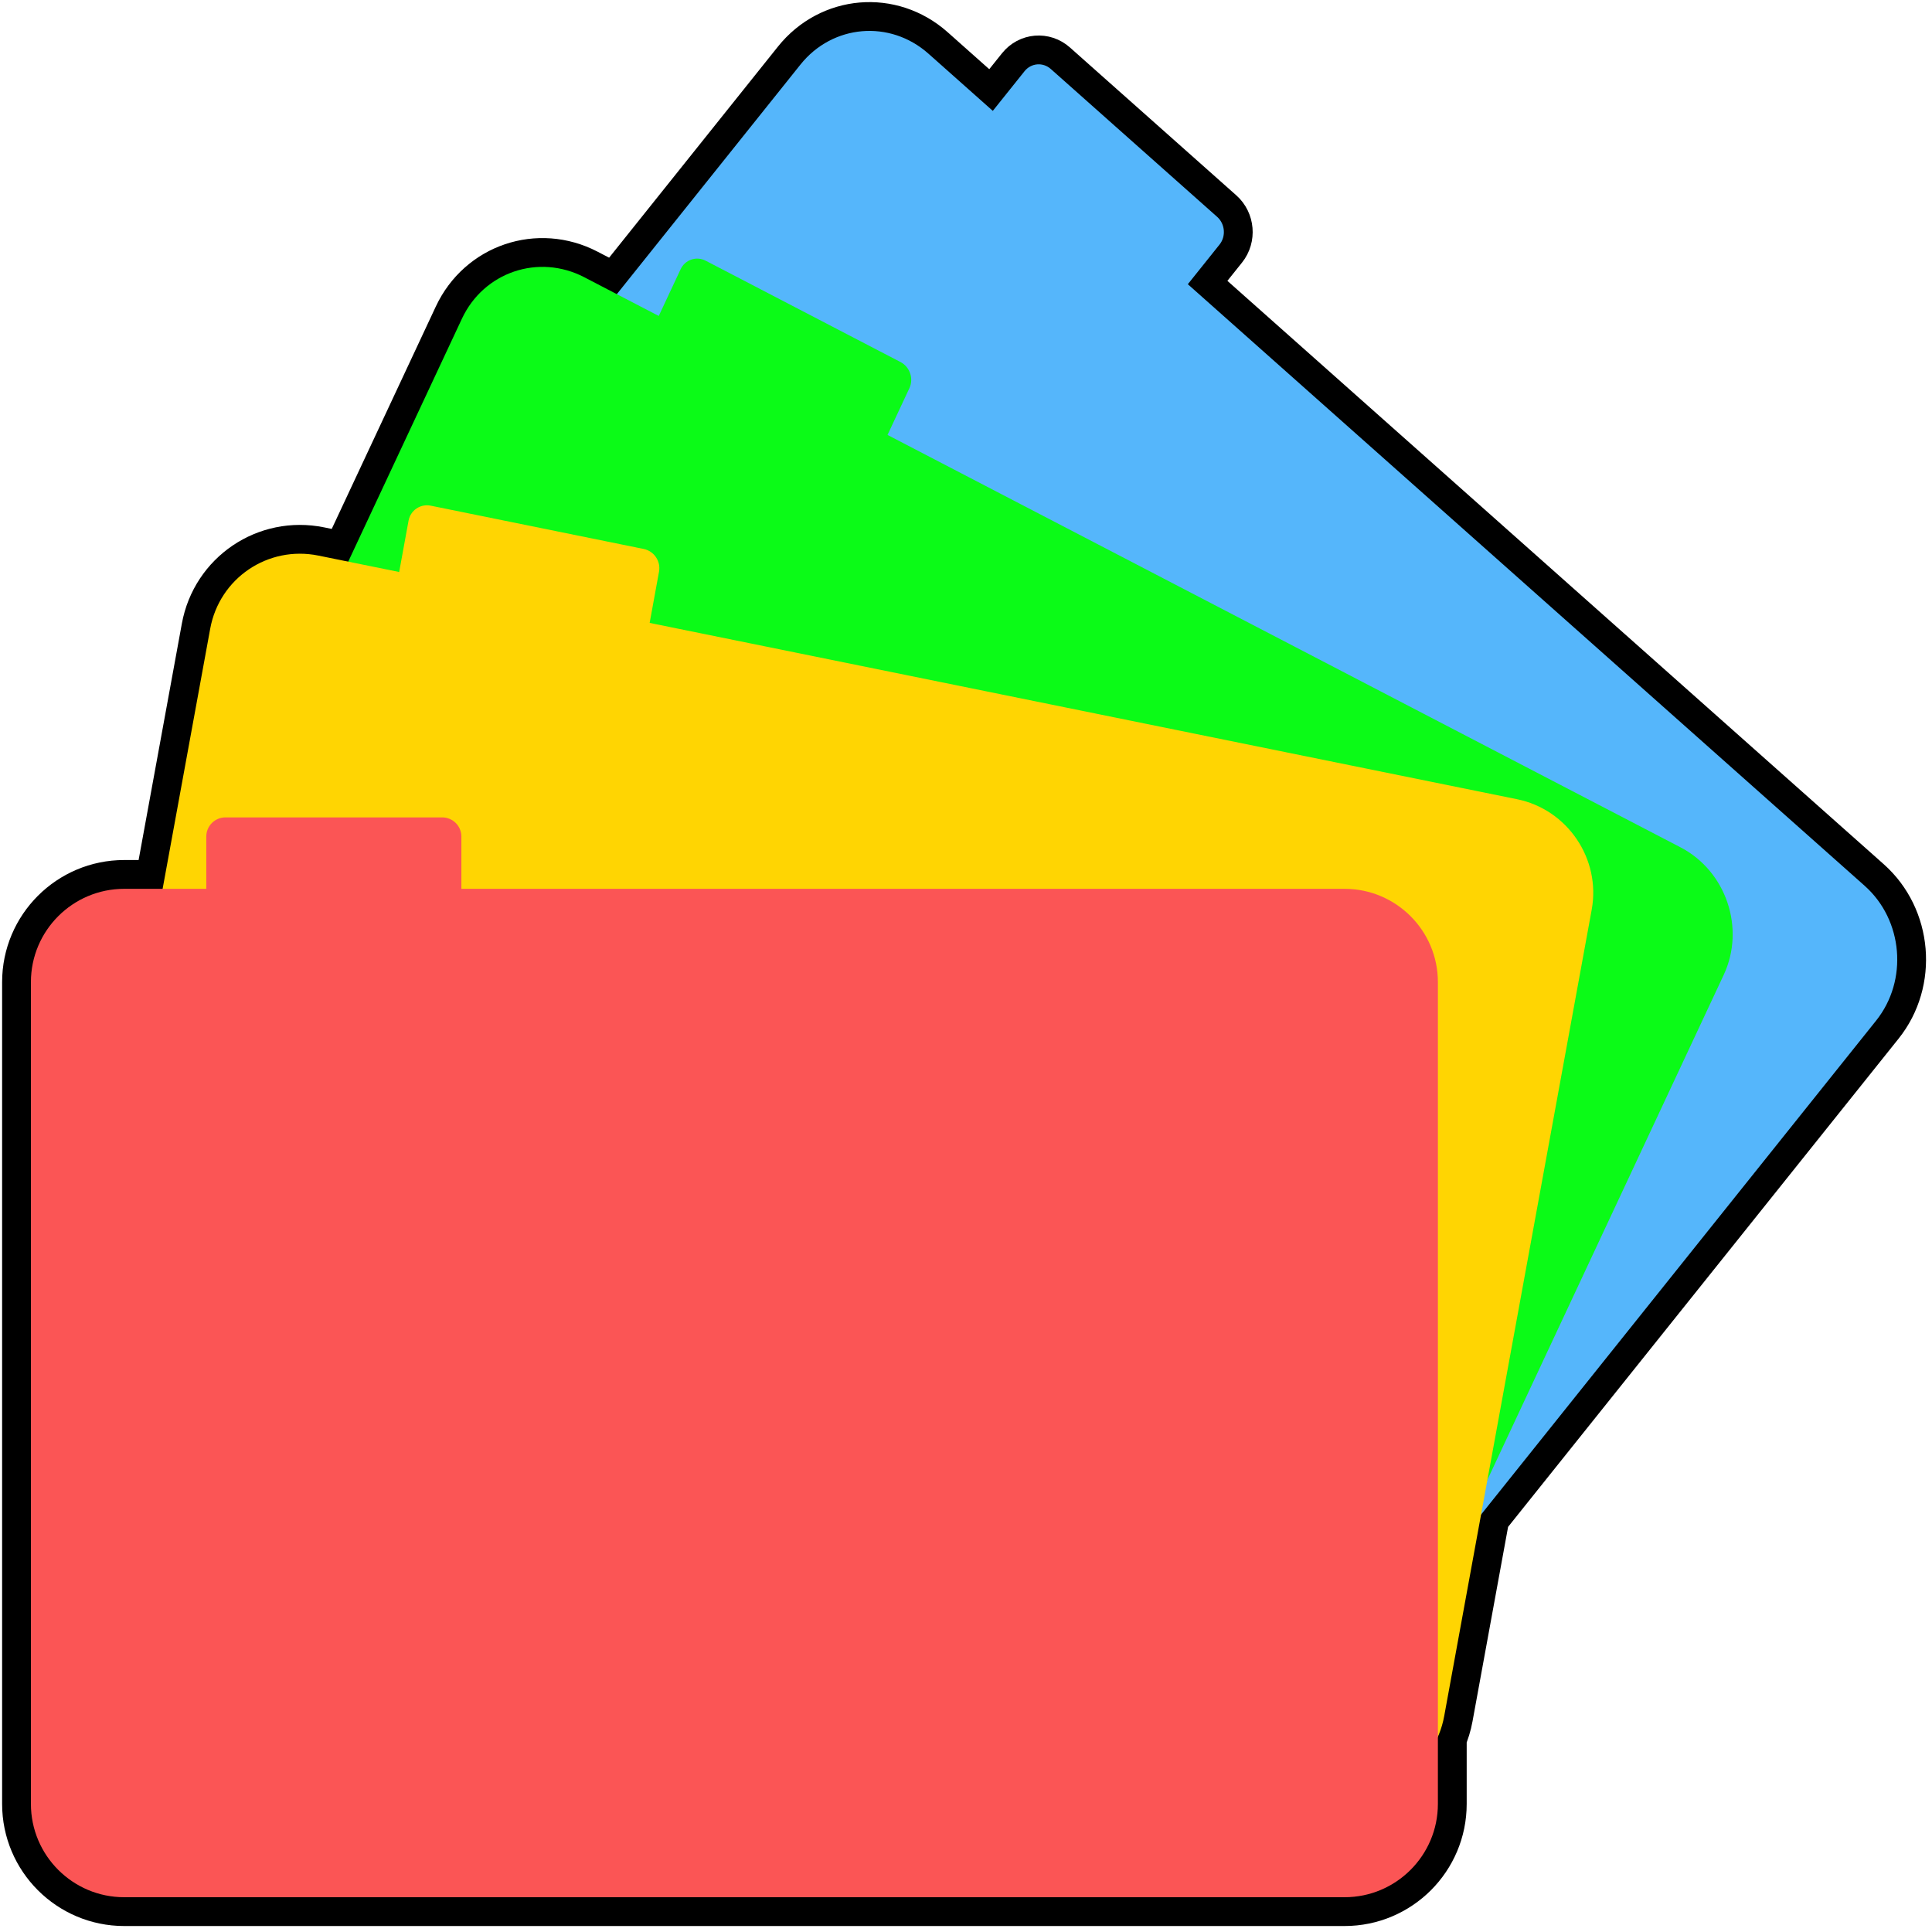 <?xml version="1.0" standalone="no"?>
<!-- Generator: Gravit.io -->
<svg 
	xmlns="http://www.w3.org/2000/svg"
	xmlns:xlink="http://www.w3.org/1999/xlink"
	style="isolation:isolate"
	viewBox="0 0 500 500" 
	width="500"
	height="500">

	<g id="null">
		<path
			d="M 42.086 230.027 L 54.395 162.73 C 56.793 149.62 69.343 141.132 82.403 143.786 L 90.12 145.355 L 119.547 82.473 C 125.196 70.402 139.382 65.595 151.206 71.744 L 159.634 76.127 L 207.156 16.711 C 215.48 6.303 230.326 5.042 240.287 13.895 L 256.937 28.694 L 265.145 18.433 C 266.854 16.296 269.901 16.037 271.946 17.855 L 315.008 56.128 C 317.052 57.946 317.325 61.156 315.617 63.292 L 307.409 73.554 L 482.571 229.24 C 492.532 238.093 493.862 253.731 485.537 264.139 L 383.298 391.968 L 373.754 444.149 C 373.41 446.028 372.857 447.813 372.125 449.483 L 372.125 466.853 C 372.125 480.18 361.305 491 347.977 491 L 32.147 491 C 18.82 491 8 480.18 8 466.853 L 8 254.174 C 8 240.847 18.82 230.027 32.147 230.027 L 42.086 230.027 Z"

			style="stroke:none;fill:#55B6FB;stroke-miterlimit:10;"
		/>
		<path
			d="M 42.086 230.027 L 54.395 162.73 C 56.793 149.62 69.343 141.132 82.403 143.786 L 90.12 145.355 L 119.547 82.473 C 125.196 70.402 139.382 65.595 151.206 71.744 L 159.634 76.127 L 207.156 16.711 C 215.48 6.303 230.326 5.042 240.287 13.895 L 256.937 28.694 L 265.145 18.433 C 266.854 16.296 269.901 16.037 271.946 17.855 L 315.008 56.128 C 317.052 57.946 317.325 61.156 315.617 63.292 L 307.409 73.554 L 482.571 229.24 C 492.532 238.093 493.862 253.731 485.537 264.139 L 383.298 391.968 L 373.754 444.149 C 373.41 446.028 372.857 447.813 372.125 449.483 L 372.125 466.853 C 372.125 480.18 361.305 491 347.977 491 L 32.147 491 C 18.82 491 8 480.18 8 466.853 L 8 254.174 C 8 240.847 18.82 230.027 32.147 230.027 L 42.086 230.027 Z"
		
			style="fill:none;stroke:#000000;stroke-width:14.907;stroke-linecap:square;stroke-miterlimit:3;"
		/>
		<g id="null">
			<g id="null">
				<path
					d="M 240.287 13.895 L 482.571 229.24 C 492.532 238.093 493.862 253.731 485.537 264.139 L 356.123 425.944 C 347.799 436.352 332.954 437.613 322.993 428.76 L 80.708 213.415 C 70.747 204.562 69.418 188.924 77.742 178.516 L 207.156 16.711 C 215.48 6.303 230.326 5.042 240.287 13.895 Z"

					style="stroke:none;fill:#55B6FB;stroke-linecap:square;stroke-miterlimit:3;"
				/>
				<path
					d="M 271.946 17.855 L 315.008 56.128 C 317.052 57.946 317.325 61.156 315.617 63.292 L 305.85 75.502 C 304.142 77.639 301.094 77.898 299.05 76.08 L 255.988 37.807 C 253.943 35.989 253.67 32.779 255.379 30.643 L 265.145 18.433 C 266.854 16.296 269.901 16.037 271.946 17.855 Z"

					style="stroke:none;fill:#55B6FB;stroke-linecap:square;stroke-miterlimit:3;"/>
			</g>
		</g>

		<g id="null">
			<path
				d="M 151.206 71.744 L 434.908 219.285 C 446.732 225.434 451.745 240.226 446.096 252.297 L 357.039 442.598 C 351.39 454.669 337.204 459.477 325.38 453.328 L 41.678 305.786 C 29.854 299.637 24.841 284.845 30.489 272.774 L 119.547 82.473 C 125.196 70.402 139.382 65.595 151.206 71.744 Z"

				style="stroke:none;fill:#0BFB17;stroke-linecap:square;stroke-miterlimit:3;"
			/>
			<path
				d="M 182.641 67.479 L 233.051 93.695 C 235.478 94.957 236.507 97.993 235.347 100.471 L 228.596 114.897 C 227.437 117.375 224.525 118.361 222.098 117.099 L 171.688 90.883 C 169.261 89.621 168.232 86.585 169.392 84.107 L 176.143 69.682 C 177.302 67.204 180.214 66.217 182.641 67.479 Z"

				style="stroke:none;fill:#0BFB17;stroke-linecap:square;stroke-miterlimit:3;"/>
		</g>

		<g id="null">
			<path
				d="M 82.403 143.786 L 392.615 206.838 C 405.676 209.493 414.332 222.291 411.934 235.401 L 373.754 444.149 C 371.356 457.258 358.806 465.747 345.746 463.092 L 35.533 400.04 C 22.473 397.385 13.816 384.587 16.214 371.477 L 54.395 162.73 C 56.793 149.62 69.343 141.132 82.403 143.786 Z"

				style="stroke:none;fill:#FFD502;stroke-linecap:square;stroke-miterlimit:3;"
			/>
			<path
				d="M 111.482 130.871 L 166.591 142.072 C 169.272 142.617 171.048 145.244 170.556 147.935 L 167.653 163.809 C 167.161 166.5 164.585 168.242 161.904 167.697 L 106.795 156.496 C 104.115 155.951 102.338 153.324 102.83 150.633 L 105.733 134.759 C 106.226 132.068 108.802 130.326 111.482 130.871 Z"

				style="stroke:none;fill:#FFD502;stroke-linecap:square;stroke-miterlimit:3;"
			/>
		</g>

		<g id="null">
			<path
				d="M 32.147 230.027 L 347.977 230.027 C 361.305 230.027 372.125 240.847 372.125 254.174 L 372.125 466.853 C 372.125 480.18 361.305 491 347.977 491 L 32.147 491 C 18.82 491 8 480.18 8 466.853 L 8 254.174 C 8 240.847 18.82 230.027 32.147 230.027 Z"

				style="stroke:none;fill:#FB5555;stroke-linecap:square;stroke-miterlimit:3;"
			/>
			<path
				d="M 58.343 211.541 L 114.447 211.541 C 117.183 211.541 119.404 213.762 119.404 216.497 L 119.404 232.682 C 119.404 235.417 117.183 237.638 114.447 237.638 L 58.343 237.638 C 55.608 237.638 53.387 235.417 53.387 232.682 L 53.387 216.497 C 53.387 213.762 55.608 211.541 58.343 211.541 Z"

				style="stroke:none;fill:#FB5555;stroke-linecap:square;stroke-miterlimit:3;"/>
		</g>
	</g>

</svg>
